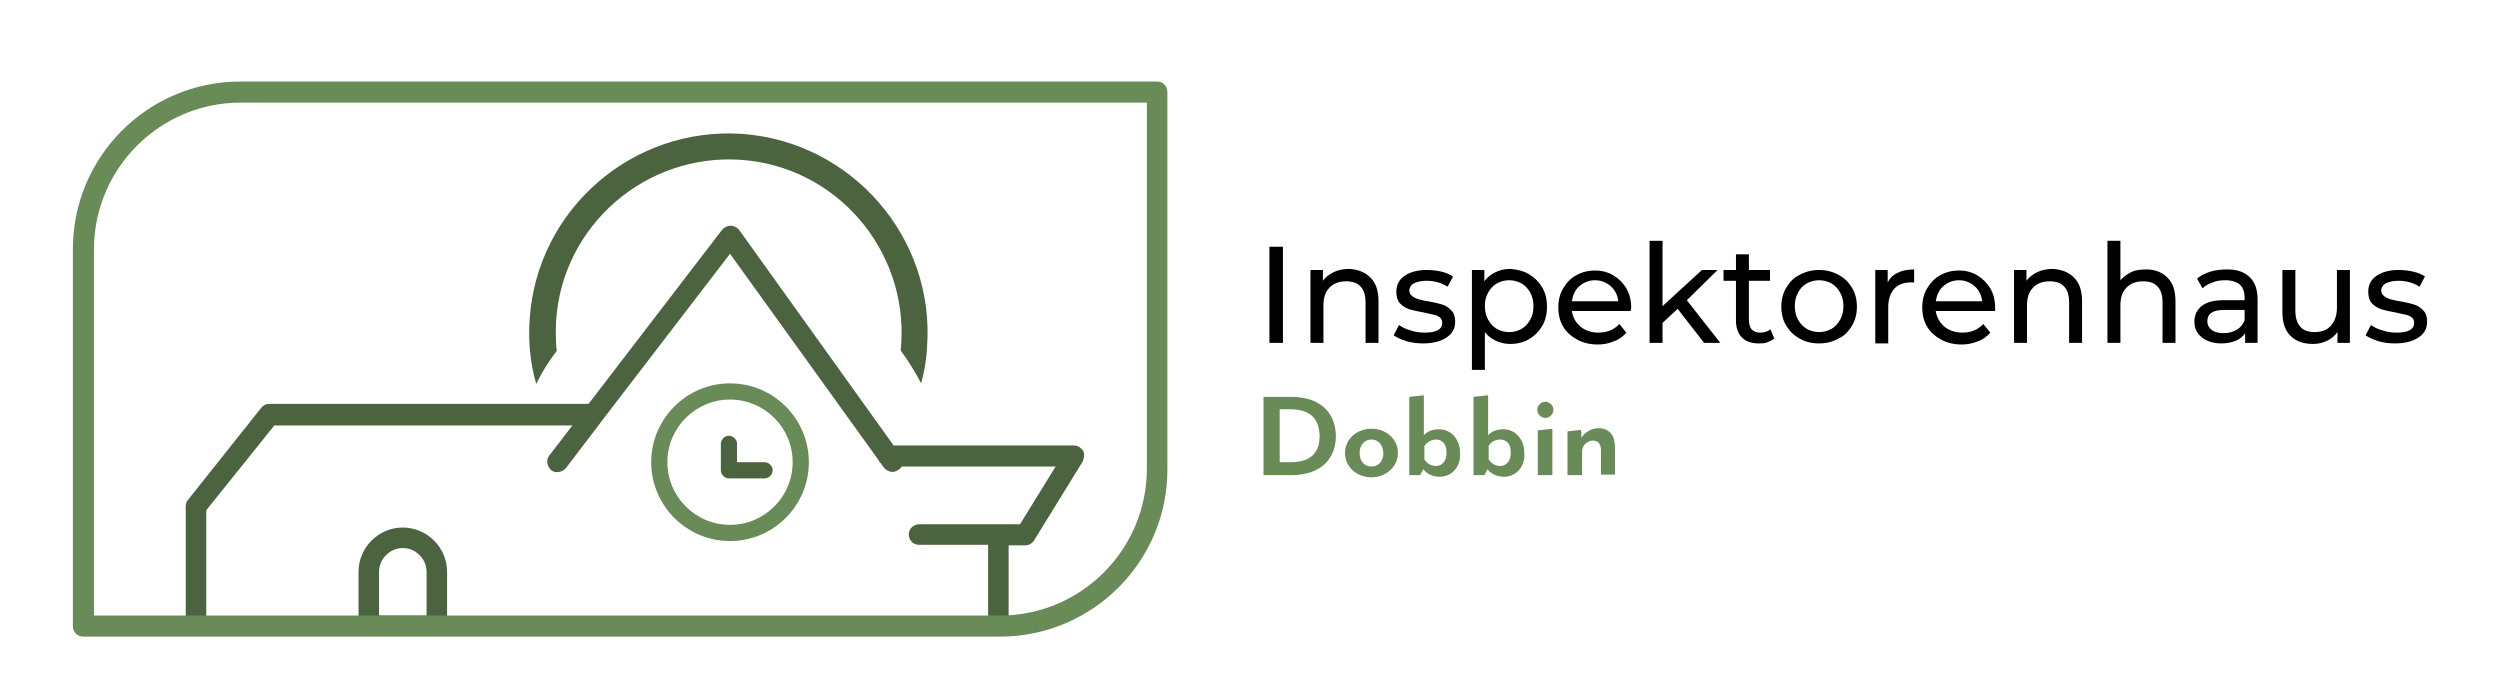<?xml version="1.0" encoding="UTF-8"?><svg id="Ebene_1" xmlns="http://www.w3.org/2000/svg" viewBox="0 0 463 129"><defs><style>.cls-1{fill:#688b58;}.cls-2{fill:#4b633e;}</style></defs><g><g><g><path d="M235.1,45.7h2.5v17.8h-2.5v-17.8Z"/><path d="M253.8,51.4c1,1,1.5,2.4,1.5,4.4v7.7h-2.4v-7.5c0-1.3-.3-2.3-.9-2.9-.6-.7-1.5-1-2.7-1-1.3,0-2.4,.4-3.1,1.2-.8,.8-1.1,1.9-1.1,3.3v6.9h-2.4v-13.5h2.3v2c.5-.7,1.2-1.2,2-1.6,.8-.4,1.8-.6,2.9-.6,1.6,.1,2.9,.6,3.9,1.6Z"/><path d="M260.5,63.2c-1-.3-1.8-.7-2.4-1.1l1-1.9c.6,.4,1.3,.8,2.2,1,.8,.3,1.7,.4,2.6,.4,2.1,0,3.2-.6,3.2-1.8,0-.4-.1-.7-.4-1-.3-.2-.6-.4-1.1-.5-.4-.1-1-.2-1.8-.4-1.1-.2-2-.4-2.7-.6-.7-.2-1.3-.6-1.8-1.1s-.7-1.3-.7-2.2c0-1.2,.5-2.2,1.5-2.9s2.4-1.1,4.1-1.1c.9,0,1.8,.1,2.7,.3,.9,.2,1.6,.5,2.2,.9l-1,1.9c-1.1-.7-2.4-1.1-3.9-1.1-1,0-1.8,.2-2.4,.5-.5,.3-.8,.8-.8,1.3,0,.4,.2,.8,.5,1,.3,.3,.7,.4,1.1,.6,.4,.1,1.1,.3,1.9,.4,1.1,.2,2,.4,2.6,.6,.7,.2,1.2,.6,1.7,1.1s.7,1.2,.7,2.1c0,1.2-.5,2.2-1.6,2.9-1,.7-2.5,1.1-4.3,1.1-1,0-2-.1-3.1-.4Z"/><path d="M283.2,50.8c1,.6,1.8,1.4,2.4,2.4s.9,2.2,.9,3.6-.3,2.6-.9,3.6-1.4,1.8-2.4,2.4c-1,.6-2.2,.9-3.5,.9-1,0-1.8-.2-2.7-.6-.8-.4-1.5-.9-2-1.6v7h-2.4v-18.5h2.3v2.1c.5-.7,1.2-1.3,2.1-1.7,.8-.4,1.7-.6,2.7-.6,1.3,.1,2.5,.4,3.5,1Zm-1.4,10.1c.7-.4,1.2-1,1.6-1.7s.6-1.5,.6-2.5c0-.9-.2-1.8-.6-2.5s-.9-1.3-1.6-1.7-1.5-.6-2.3-.6-1.6,.2-2.3,.6c-.7,.4-1.2,1-1.6,1.7s-.6,1.5-.6,2.5c0,.9,.2,1.8,.6,2.5s.9,1.3,1.6,1.7,1.5,.6,2.3,.6c.9,0,1.6-.2,2.3-.6Z"/><path d="M302,57.6h-10.9c.2,1.2,.7,2.1,1.6,2.9,.9,.7,2,1.1,3.3,1.1,1.6,0,2.9-.5,3.9-1.6l1.3,1.6c-.6,.7-1.4,1.3-2.3,1.6-.9,.4-1.9,.6-3,.6-1.4,0-2.7-.3-3.8-.9-1.1-.6-2-1.4-2.6-2.4s-.9-2.2-.9-3.6c0-1.3,.3-2.5,.9-3.5s1.4-1.9,2.4-2.4c1-.6,2.2-.9,3.5-.9s2.4,.3,3.4,.9,1.8,1.4,2.4,2.4,.9,2.3,.9,3.6c0,0-.1,.3-.1,.6Zm-9.5-4.6c-.8,.7-1.2,1.6-1.4,2.8h8.6c-.1-1.1-.6-2.1-1.4-2.8s-1.8-1.1-2.9-1.1-2.1,.4-2.9,1.1Z"/><path d="M310.7,57.2l-2.8,2.6v3.7h-2.4v-18.9h2.4v12.1l7.3-6.7h2.9l-5.7,5.6,6.2,7.9h-3l-4.9-6.3Z"/><path d="M328.6,62.7c-.4,.3-.8,.5-1.3,.7s-1.1,.2-1.6,.2c-1.4,0-2.4-.4-3.1-1.1-.7-.7-1.1-1.8-1.1-3.1v-7.4h-2.3v-2h2.3v-2.9h2.4v2.9h3.9v2h-3.9v7.3c0,.7,.2,1.3,.5,1.7,.4,.4,.9,.6,1.6,.6s1.4-.2,1.9-.6l.7,1.7Z"/><path d="M333.3,62.7c-1.1-.6-1.9-1.4-2.5-2.4s-.9-2.2-.9-3.5,.3-2.5,.9-3.5,1.4-1.9,2.5-2.4c1.1-.6,2.3-.9,3.6-.9s2.5,.3,3.6,.9c1.1,.6,1.9,1.4,2.5,2.4s.9,2.2,.9,3.5-.3,2.5-.9,3.5-1.4,1.9-2.5,2.4c-1.1,.6-2.3,.9-3.6,.9-1.4,0-2.6-.3-3.6-.9Zm5.9-1.8c.7-.4,1.2-1,1.6-1.7s.6-1.5,.6-2.5c0-.9-.2-1.8-.6-2.5s-.9-1.3-1.6-1.7-1.5-.6-2.3-.6-1.6,.2-2.3,.6c-.7,.4-1.2,.9-1.6,1.7-.4,.7-.6,1.5-.6,2.5,0,.9,.2,1.8,.6,2.5s.9,1.3,1.6,1.7,1.5,.6,2.3,.6,1.6-.2,2.3-.6Z"/><path d="M351.5,50.5c.8-.4,1.8-.6,3-.6v2.4h-.6c-1.3,0-2.4,.4-3.1,1.2s-1.1,1.9-1.1,3.4v6.7h-2.4v-13.6h2.3v2.3c.4-.8,1-1.4,1.9-1.8Z"/><path d="M369.5,57.6h-11c.2,1.2,.7,2.1,1.6,2.9,.9,.7,2,1.1,3.3,1.1,1.6,0,2.9-.5,3.9-1.6l1.3,1.6c-.6,.7-1.4,1.3-2.3,1.6-.9,.4-1.9,.6-3,.6-1.4,0-2.7-.3-3.8-.9-1.1-.6-2-1.4-2.6-2.4s-.9-2.2-.9-3.6c0-1.3,.3-2.5,.9-3.5s1.4-1.9,2.4-2.4c1-.6,2.2-.9,3.5-.9s2.4,.3,3.4,.9c1,.6,1.8,1.4,2.4,2.4s.9,2.3,.9,3.6v.6Zm-9.6-4.6c-.8,.7-1.2,1.6-1.4,2.8h8.6c-.1-1.1-.6-2.1-1.4-2.8s-1.8-1.1-2.9-1.1-2.1,.4-2.9,1.1Z"/><path d="M384.1,51.4c1,1,1.5,2.4,1.5,4.4v7.7h-2.4v-7.5c0-1.3-.3-2.3-.9-2.9-.6-.7-1.5-1-2.7-1-1.3,0-2.4,.4-3.1,1.2-.8,.8-1.1,1.9-1.1,3.3v6.9h-2.4v-13.5h2.3v2c.5-.7,1.2-1.2,2-1.6,.8-.4,1.8-.6,2.9-.6,1.6,.1,2.9,.6,3.9,1.6Z"/><path d="M401.4,51.4c1,1,1.5,2.4,1.5,4.4v7.7h-2.4v-7.5c0-1.3-.3-2.3-.9-2.9-.6-.7-1.5-1-2.7-1-1.3,0-2.4,.4-3.1,1.2-.8,.8-1.1,1.9-1.1,3.3v6.9h-2.4v-18.9h2.4v7.3c.5-.6,1.2-1.1,2-1.5s1.7-.5,2.8-.5c1.6,0,2.9,.5,3.9,1.5Z"/><path d="M416.6,51.3c1,.9,1.5,2.3,1.5,4.1v8.1h-2.3v-1.8c-.4,.6-1,1.1-1.7,1.4-.8,.3-1.6,.5-2.7,.5-1.5,0-2.7-.4-3.6-1.1-.9-.7-1.4-1.7-1.4-2.9s.4-2.1,1.3-2.9c.9-.7,2.2-1.1,4.1-1.1h3.9v-.5c0-1-.3-1.9-.9-2.4s-1.5-.8-2.7-.8c-.8,0-1.6,.1-2.3,.4-.8,.3-1.4,.6-1.9,1.1l-1-1.8c.7-.6,1.5-1,2.5-1.3s2-.4,3.1-.4c1.7,0,3.1,.4,4.1,1.4Zm-2.4,9.8c.7-.4,1.2-1,1.5-1.8v-1.9h-3.8c-2.1,0-3.1,.7-3.1,2.1,0,.7,.3,1.2,.8,1.6,.5,.4,1.3,.6,2.2,.6,.9,0,1.7-.2,2.4-.6Z"/><path d="M435.2,50v13.5h-2.3v-2c-.5,.7-1.1,1.2-1.9,1.6-.8,.4-1.7,.6-2.6,.6-1.8,0-3.2-.5-4.2-1.5s-1.5-2.4-1.5-4.4v-7.8h2.4v7.5c0,1.3,.3,2.3,.9,3s1.5,1,2.7,1c1.3,0,2.3-.4,3-1.2s1.1-1.9,1.1-3.3v-7h2.4Z"/><path d="M440.5,63.2c-1-.3-1.8-.7-2.4-1.1l1-1.9c.6,.4,1.3,.8,2.2,1,.8,.3,1.7,.4,2.6,.4,2.1,0,3.2-.6,3.2-1.8,0-.4-.1-.7-.4-1-.3-.2-.6-.4-1.1-.5-.4-.1-1-.2-1.8-.4-1.1-.2-2-.4-2.7-.6-.7-.2-1.3-.6-1.8-1.1s-.7-1.3-.7-2.2c0-1.2,.5-2.2,1.5-2.9s2.4-1.1,4.1-1.1c.9,0,1.8,.1,2.7,.3,.9,.2,1.6,.5,2.2,.9l-1,1.9c-1.1-.7-2.4-1.1-3.9-1.1-1,0-1.8,.2-2.4,.5-.5,.3-.8,.8-.8,1.3,0,.4,.2,.8,.5,1,.3,.3,.7,.4,1.1,.6,.4,.1,1.1,.3,1.9,.4,1.1,.2,2,.4,2.6,.6,.7,.2,1.2,.6,1.7,1.1s.7,1.2,.7,2.1c0,1.2-.5,2.2-1.6,2.9-1,.7-2.5,1.1-4.3,1.1-1,0-2.1-.1-3.1-.4Z"/></g><g><path class="cls-1" d="M239.1,88h-5.1v-14.5h5.1c5.8,0,8.3,3.3,8.3,7.3,0,3.9-2.5,7.2-8.3,7.2Zm-.1-12.2h-2v9.8h2c4,0,5.4-2,5.4-4.9-.1-2.9-1.5-4.9-5.4-4.9Z"/><path class="cls-1" d="M254,88.4c-2.7,0-4.9-1.9-4.9-4.5s2.2-4.5,4.9-4.5,4.9,1.9,4.9,4.5-2.3,4.5-4.9,4.5Zm0-7c-1.3,0-2.2,1-2.2,2.5s.9,2.5,2.2,2.5,2.2-1,2.2-2.5c-.1-1.5-.9-2.5-2.2-2.5Z"/><path class="cls-1" d="M266.6,88.3c-1,0-2.3-.4-3-1.4l-.6,1.1h-2v-14.5l2.7-.3v7.4c.7-.8,1.8-1.1,2.8-1.1,2.3,0,3.9,1.9,3.9,4.4,.2,2.5-1.5,4.4-3.8,4.4Zm-2.8-5.7v2.5c.4,.6,1.1,1.2,2.1,1.2,1.2,0,2-.9,2-2.5s-.8-2.4-2-2.4c-.9,0-1.7,.6-2.1,1.2Z"/><path class="cls-1" d="M278.5,88.3c-1,0-2.3-.4-3-1.4l-.6,1.1h-2v-14.5l2.7-.3v7.4c.7-.8,1.8-1.1,2.8-1.1,2.3,0,3.9,1.9,3.9,4.4,.2,2.5-1.5,4.4-3.8,4.4Zm-2.8-5.7v2.5c.4,.6,1.1,1.2,2.1,1.2,1.2,0,2-.9,2-2.5s-.8-2.4-2-2.4c-1,0-1.8,.6-2.1,1.2Z"/><path class="cls-1" d="M286.2,77.4c-.8,0-1.5-.7-1.5-1.5s.7-1.5,1.5-1.5,1.5,.7,1.5,1.5-.7,1.5-1.5,1.5Zm-1.4,10.6v-8.3l2.7-.3v8.6h-2.7Z"/><path class="cls-1" d="M296.5,88v-4.5c0-1.3-.5-1.9-1.5-1.9s-2,.9-2,2v4.4h-2.7v-8.1l2.5-.3,.1,1.5c.5-1,1.9-1.8,3.1-1.8,2.2,0,3.1,1.5,3.1,3.6v5h-2.6v.1Z"/></g></g><g><path class="cls-2" d="M200.5,85.5l-9,14.6c-.4,.6-1,.9-1.6,.9h-3.1v14.6c0,1.1-.9,1.9-1.9,1.9-1.1,0-1.9-.9-1.9-1.9v-14.7h-12.8c-1.1,0-1.9-.9-1.9-1.9,0-1.1,.9-1.9,1.9-1.9h18.7l6.6-10.7h-28.5c-.1,.2-.3,.4-.6,.6s-.7,.4-1.1,.4c-.6,0-1.2-.3-1.6-.8l-.5-.7c-.2-.2-.4-.4-.5-.7h0l-27.5-38.2-23.4,30.5h0l-.6,.8-6.4,8.4c-.7,.8-1.9,1-2.7,.4-.8-.7-1-1.9-.4-2.7l4.3-5.6H50.8l-12.6,15.7v21c0,1.1-.9,1.9-1.9,1.9s-1.9-.9-1.9-1.9v-21.7c0-.4,.1-.9,.4-1.2l13.6-17.1c.4-.5,.9-.7,1.5-.7h59.1l24.7-32.2c.4-.5,1-.8,1.6-.8s1.2,.3,1.6,.8l28.6,39.9h33.4c.7,0,1.3,.4,1.7,1,.3,.6,.2,1.4-.1,2Z"/><path class="cls-2" d="M80.9,117.8h-12.6c-1.1,0-1.9-.9-1.9-1.9v-10c0-4.5,3.7-8.2,8.2-8.2s8.2,3.7,8.2,8.2v10c.1,1.1-.8,1.9-1.9,1.9Zm-10.6-3.8h8.7v-8.1c0-2.4-2-4.4-4.4-4.4s-4.4,2-4.4,4.4v8.1h.1Z"/><path class="cls-1" d="M185.2,117.9H15.4c-1.1,0-1.9-.9-1.9-1.9V46.1c0-17.1,13.9-31,31-31H214.3c1.1,0,1.9,.9,1.9,1.9V86.8c.1,17.2-13.9,31.1-31,31.1Zm-167.8-3.9H185.2c15,0,27.2-12.2,27.2-27.2V19H44.6c-15,0-27.2,12.2-27.2,27.2V114Z"/><path class="cls-2" d="M137.5,24.8c-20.3-1.4-38,13.9-39.4,34.2-.3,4.2,.1,8.3,1.2,12.1,1.1-2.2,2.3-4.2,3.8-6.1-.2-1.8-.2-3.7-.1-5.7,1.2-17.6,16.6-30.9,34.2-29.7,17.6,1.2,30.9,16.6,29.7,34.2,0,.4-.1,.7-.1,1.1,1.4,1.9,2.7,4,3.8,6.1,.6-2.2,1-4.5,1.1-6.9,1.4-20.2-14-37.8-34.2-39.3Z"/></g></g><path class="cls-1" d="M135.2,100.2c-8.1,0-14.6-6.6-14.6-14.6s6.5-14.6,14.6-14.6,14.6,6.6,14.6,14.6-6.5,14.6-14.6,14.6Zm0-26.2c-6.4,0-11.6,5.2-11.6,11.6s5.2,11.6,11.6,11.6,11.6-5.2,11.6-11.6-5.2-11.6-11.6-11.6Z"/><path class="cls-2" d="M141.6,88.6h-6.6c-.8,0-1.5-.7-1.5-1.5v-4.9c0-.8,.7-1.5,1.5-1.5s1.5,.7,1.5,1.5v3.4h5.1c.8,0,1.5,.7,1.5,1.5s-.7,1.5-1.5,1.5Z"/></svg>